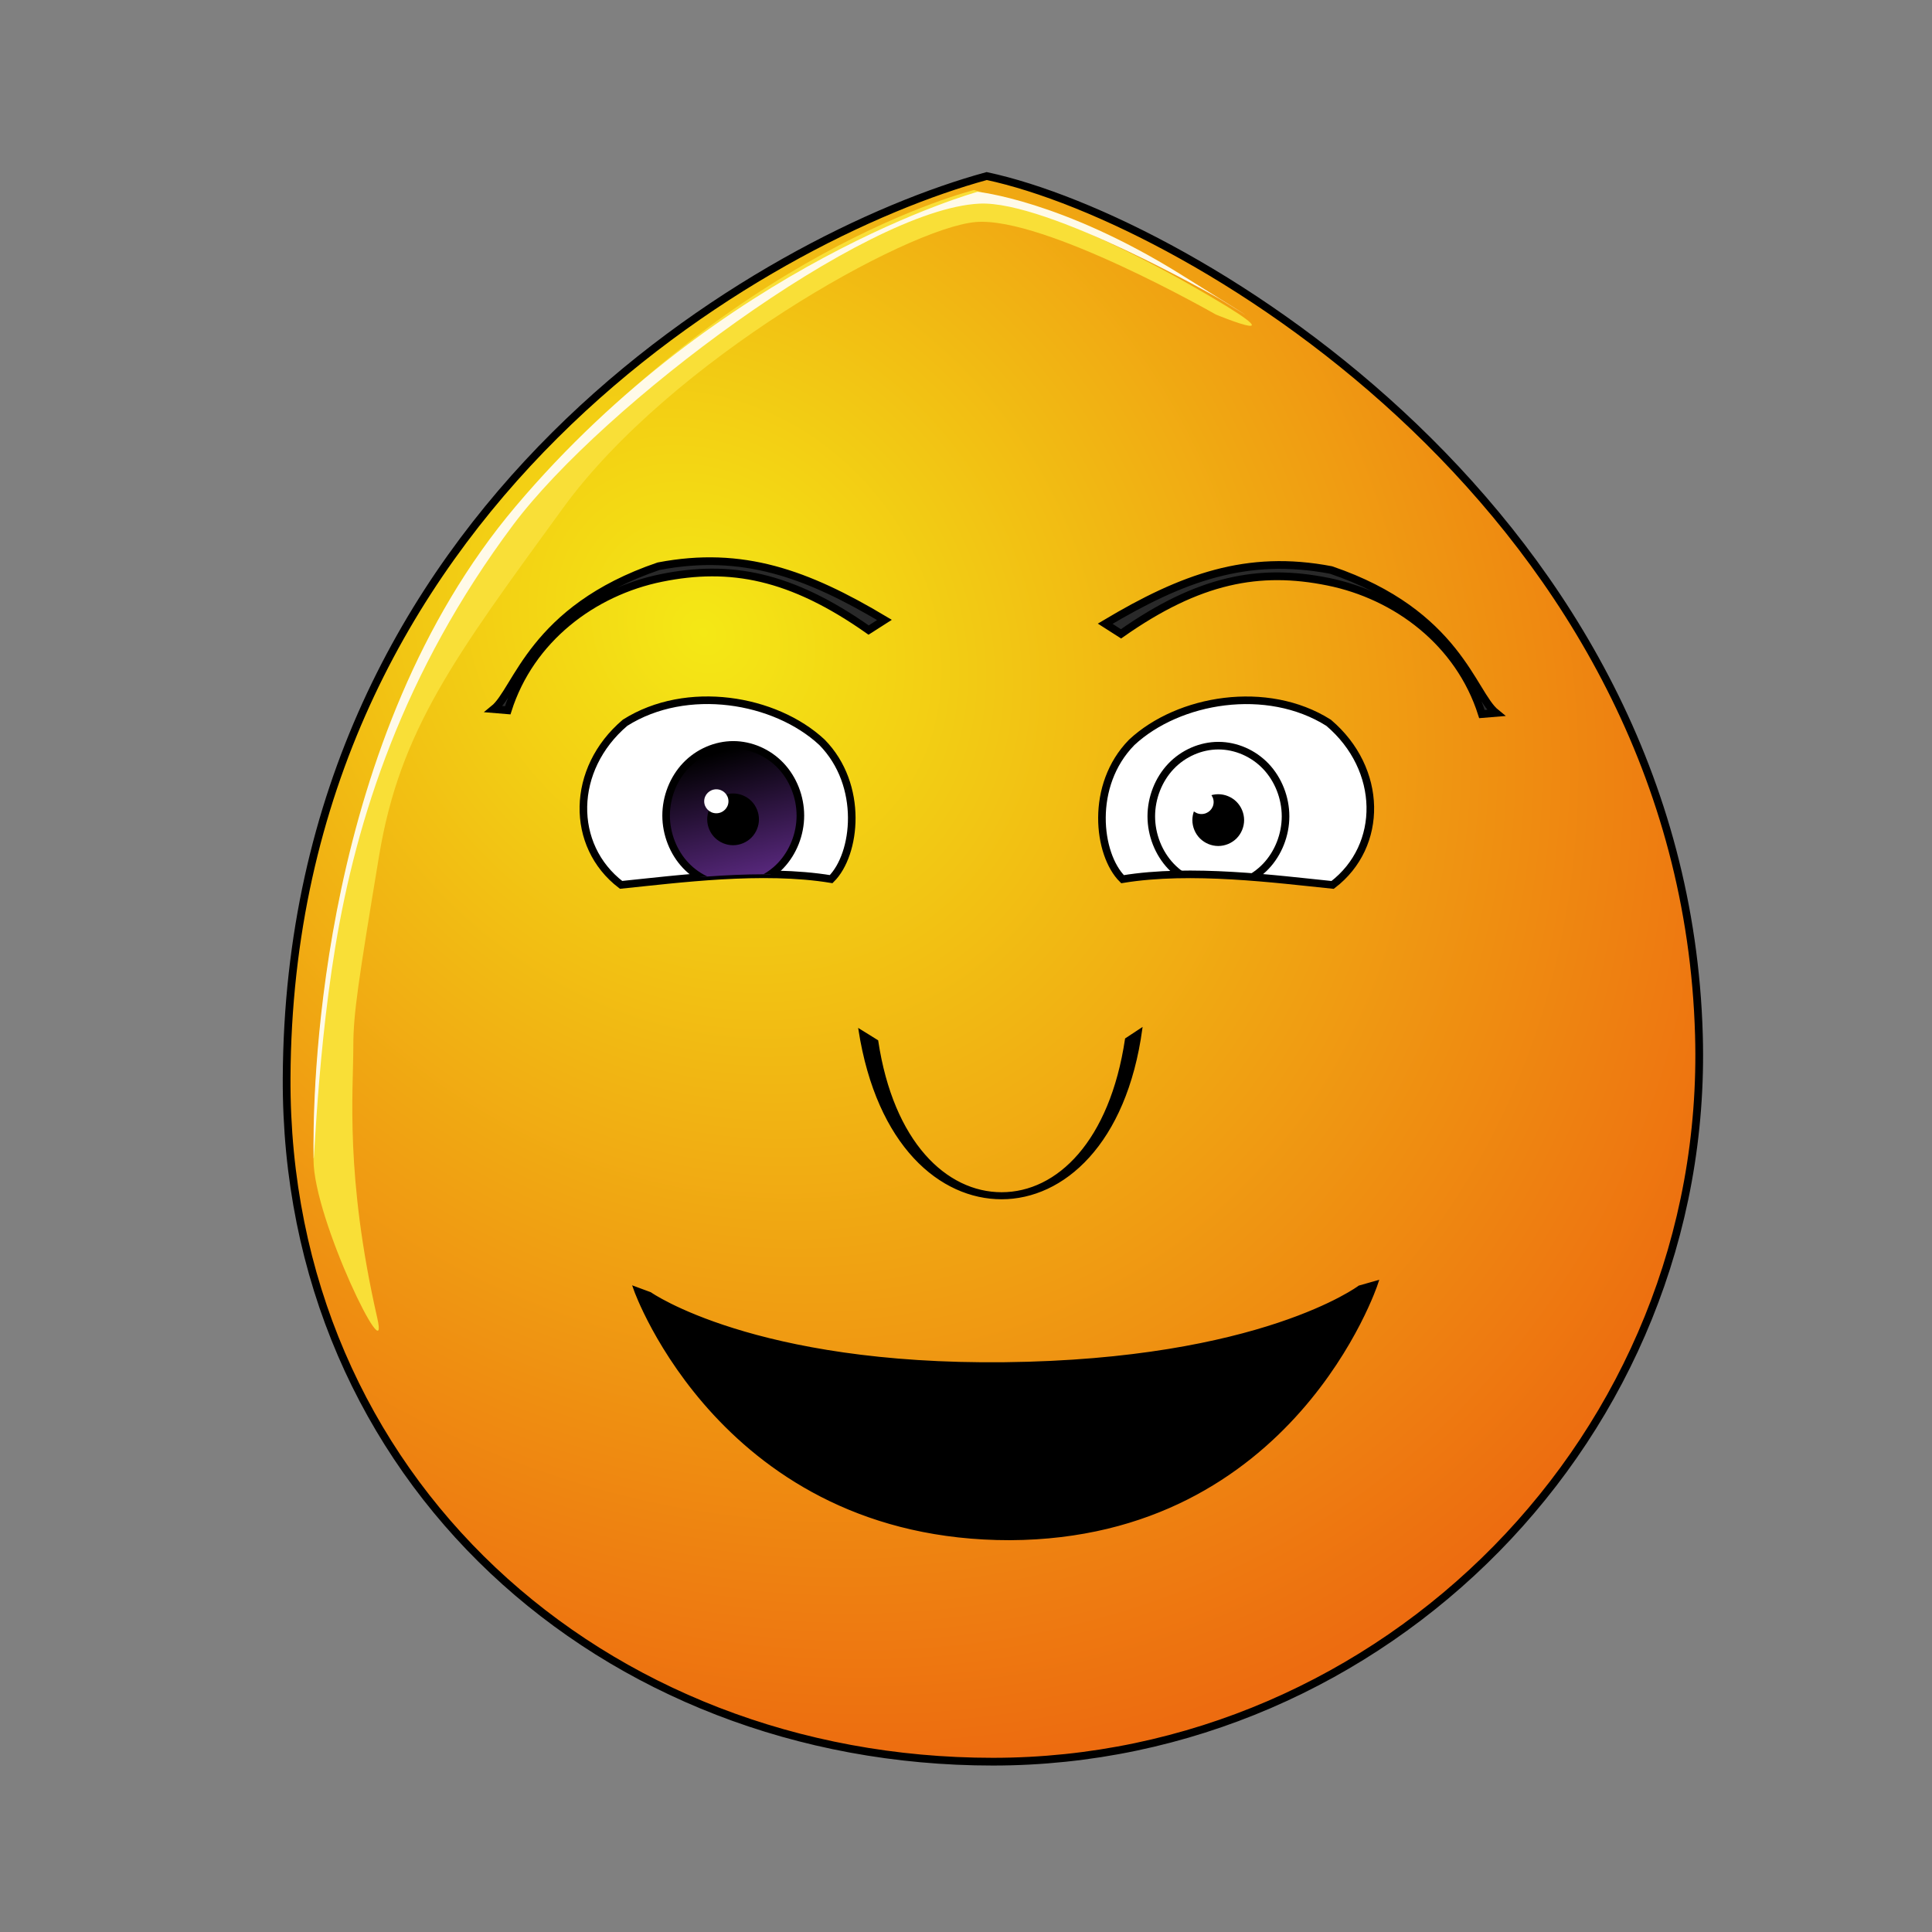 <svg version="1.1" id="emoticon-front-view" viewBox="0.0 0.0 250.0 250.0" xmlns:xlink="http://www.w3.org/1999/xlink" xmlns="http://www.w3.org/2000/svg" xmlns:svg="http://www.w3.org/2000/svg">
  <rect x="0.0" y="0.0" width="250.0" height="250.0" fill="#808080" stroke="none"/>
  <defs id="defs4">
    <linearGradient id="linearGradient5745">
      <stop id="stop5747" offset="0" style="stop-color:#f4e815;stop-opacity:1"></stop>
      <stop id="stop5749" offset="1" style="stop-color:#ed6c10;stop-opacity:1"></stop>
    </linearGradient>
    <linearGradient id="linearGradient2823">
      <stop id="stop2825" offset="0" style="stop-color:#000000;stop-opacity:1"></stop>
      <stop id="stop2827" offset="1" style="stop-color:#662e91;stop-opacity:1"></stop>
    </linearGradient>
    <clipPath id="clipPath2967">
      <use id="use2969" x="0" y="0" width="1" height="1" xlink:href="#path3622" transform="translate(-57.14,-22.86)"></use>
    </clipPath>
    <clipPath id="clipPath4022">
    <use id="use5959" x="0" y="0" width="250" height="250" xlink:href="#path3622" transform="matrix(-1,0,0,1,915.87,-3.77)"></use>
    </clipPath>
    <radialGradient spreadMethod="pad" gradientTransform="matrix(98.09,121.528,-104.459,83.941,1881.611,1722.677)" gradientUnits="userSpaceOnUse" xlink:href="#linearGradient5745" id="radialGradient5694" fy="2.705" fx="-15.372" r="1" cy="2.705" cx="-15.372"></radialGradient>
    <linearGradient gradientTransform="translate(37.463,-25.351)" gradientUnits="userSpaceOnUse" xlink:href="#linearGradient2823" id="irisGradient" y2="606.466" x2="138.571" y1="488.076" x1="107.143"></linearGradient>
  </defs>
  <g id="head">
    <path style="fill:url(#radialGradient5694);fill-opacity:1;stroke:#000000;stroke-width:1;stroke-opacity:1" id="path164" d="M 37.09,139.48 C 36.86,191.41 78.01,227.96 128.48,227.96 L 128.48,227.96 C 178.93,227.96 221.33,185.84 219.84,133.93 L 219.84,133.93 C 217.93,66.69 154.28,28.46 127.68,22.78 L 127.68,22.78 C 99.08,30.59 37.44,65.52 37.09,139.48"></path>
    <g id="head-glare">
      <path style="fill:#f9df37;fill-opacity:1;stroke:none" id="path184" d="M 65.39,67.61 C 40.82,98 40.57,141.97 40.57,150.07 L 40.57,150.07 C 40.57,157.77 50.53,178.05 48.82,170.56 L 48.82,170.56 C 44.62,152.13 45.72,141.3 45.72,135.32 L 45.72,135.32 C 45.72,131.23 46.35,127.06 49.05,110.76 L 49.05,110.76 C 51.75,94.46 58.85,84.99 72.84,65.76 L 72.84,65.76 C 86.83,46.52 117.39,29.49 126.27,28.73 L 126.27,28.73 C 135.14,28 157.33,40.7 157.33,40.7 L 157.33,40.7 C 157.33,40.7 169.76,45.83 154.01,36.86 L 154.01,36.86 C 138.28,27.9 126.04,24.59 126.04,24.59 L 126.04,24.59 C 126.04,24.59 93.8,32.47 65.39,67.61"></path>
      <path style="fill:#fffae8;fill-opacity:1;fill-rule:nonzero;stroke:none" id="path196" d="M 126.5,24.82 C 126.5,24.82 137.37,25.91 152.76,35.49 168,44.97 157.71,38.62 157.71,38.62 157.71,38.62 135.62,25.91 126.73,26.35 111.88,27.08 78,52.43 66.41,67.91 52.11,87.03 46.1,106.15 43.4,122.45 40.7,138.76 40.57,155.69 40.57,147.98 40.57,139.88 41.5,95.35 66.72,65.53 93.44,33.93 126.5,24.82 126.5,24.82"></path>
    </g>
  </g>
  <g style="stroke-width:4.36;stroke-miterlimit:4;stroke-dasharray:none" id="left-eye" transform="matrix(0.16,0,0,0.16,61.42,19.46)">
    <path style="fill:#ffffff;stroke:#000000;stroke-width:6.14;stroke-miterlimit:4;stroke-opacity:1;stroke-dasharray:none" id="path3622" d="M 280.89,478.7 C 315.03,513.41 308.52,569.39 288.32,589.37 232.81,580.2 163.91,589.39 118.42,594.01 76.98,562.36 77.52,500.34 121.67,462.88 171.52,431.39 243.02,443.46 280.89,478.7 Z"></path>
    <g style="stroke-width:4.36;stroke-miterlimit:4;stroke-dasharray:none" id="lens" clip-path="url(#clipPath2967)" transform="translate(57.14,22.86)">
      <g id="g4403">
        <path style="fill:url(#irisGradient);fill-opacity:1;stroke:#000000;stroke-width:6.14;stroke-miterlimit:4;stroke-opacity:1;stroke-dasharray:none" id="iris" d="M 206.29,515.09 C 206.29,530.05 200.44,544.91 190.39,555.49 180.34,566.07 166.21,572.23 152,572.23 137.79,572.23 123.66,566.07 113.61,555.49 103.56,544.91 97.71,530.05 97.71,515.09 97.71,500.13 103.56,485.26 113.61,474.68 123.66,464.1 137.79,457.94 152,457.94 166.21,457.94 180.34,464.1 190.39,474.68 200.44,485.26 206.29,500.13 206.29,515.09 Z"></path>
        <path style="fill:#000000;fill-opacity:1;stroke:#000000;stroke-width:6.14;stroke-miterlimit:4;stroke-opacity:1;stroke-dasharray:none" id="pupil" d="M 169.71,518.15 C 169.71,522.83 167.79,527.48 164.49,530.79 161.18,534.09 156.53,536.02 151.86,536.02 147.18,536.02 142.53,534.09 139.23,530.79 135.92,527.48 134,522.83 134,518.15 134,513.47 135.92,508.83 139.23,505.52 142.53,502.21 147.18,500.28 151.86,500.28 156.53,500.28 161.18,502.21 164.49,505.52 167.79,508.83 169.71,513.47 169.71,518.15 Z"></path>
        <path style="fill:#ffffff;fill-opacity:1;stroke:none" id="glare" d="M 148.13,503.56 C 148.13,508.91 143.73,513.25 138.31,513.25 132.89,513.25 128.5,508.91 128.5,503.56 128.5,498.2 132.89,493.86 138.31,493.86 143.73,493.86 148.13,498.2 148.13,503.56 Z"></path>
      </g>
    </g>
  </g>
  <g style="stroke-width:4.36;stroke-miterlimit:4;stroke-dasharray:none" id="right-eye" transform="matrix(0.16,0,0,0.16,44.85,20.07)">
    <use id="use3959" x="0" y="0" width="250" height="250" xlink:href="#path3622" transform="matrix(-1,0,0,1,915.87,-3.77)"></use>
    <g id="g4015" clip-path="url(#clipPath4022)">
      <use style="stroke-width:4.36;stroke-miterlimit:4;stroke-dasharray:none" xlink:href="#g4403" height="1" width="1" y="0" x="0" id="right-lens" transform="translate(553.08,19.67)"></use>
    </g>
  </g>
  <path style="fill:#292929;fill-opacity:1;fill-rule:nonzero;stroke:#000000;stroke-width:1;stroke-miterlimit:4;stroke-opacity:1;stroke-dasharray:none" id="left-eye-brow" d="M 114.45,80.22 112.4,81.53 C 102.31,74.43 94.46,72.99 85.61,74.78 76.75,76.57 68.63,82.67 65.7,91.91 L 63.89,91.76 C 66.95,89.28 68.84,78.84 85.22,73.27 96.09,71.19 104.43,74.24 114.45,80.22 Z"></path>
  <g style="fill:#000000;fill-opacity:1;stroke:#000000;stroke-width:0.22;stroke-opacity:1" id="nose" transform="matrix(5.34,0,0,-6.08,110.6,133.54)">
    <path style="fill:#000000;fill-opacity:1;stroke:#000000;stroke-width:0.04;stroke-linecap:butt;stroke-linejoin:miter;stroke-miterlimit:4;stroke-opacity:1;stroke-dasharray:none" id="nose-path" d="M 0.11,0.05 0.55,-0.19 C 0.92,-2.35 2.21,-3.43 3.56,-3.43 4.92,-3.43 6.2,-2.33 6.57,-0.15 L 6.95,0.07 C 6.57,-2.38 5.05,-3.54 3.56,-3.54 2.08,-3.54 0.55,-2.42 0.11,0.05 Z"></path>
  </g>
  <path style="fill:#000000;fill-opacity:1;stroke:#000000;stroke-width:0.62;stroke-linecap:butt;stroke-linejoin:miter;stroke-miterlimit:4;stroke-opacity:1;stroke-dasharray:none" id="mouth-path" d="M 84.07,167.49 C 84.07,167.49 97.52,176.95 130.04,176.58 163.22,176.2 175.96,166.64 175.96,166.64 L 178,166.06 C 178,166.06 167.22,198.82 130.7,198.99 93.67,199.03 82.31,166.84 82.31,166.84 L 84.07,167.49 Z"></path>
  <use id="right-eye-brow" x="0" y="0" width="250" height="250" xlink:href="#left-eye-brow" transform="matrix(-1,-0,-0,1,257.46,0.49)"></use>
</svg>  
  
